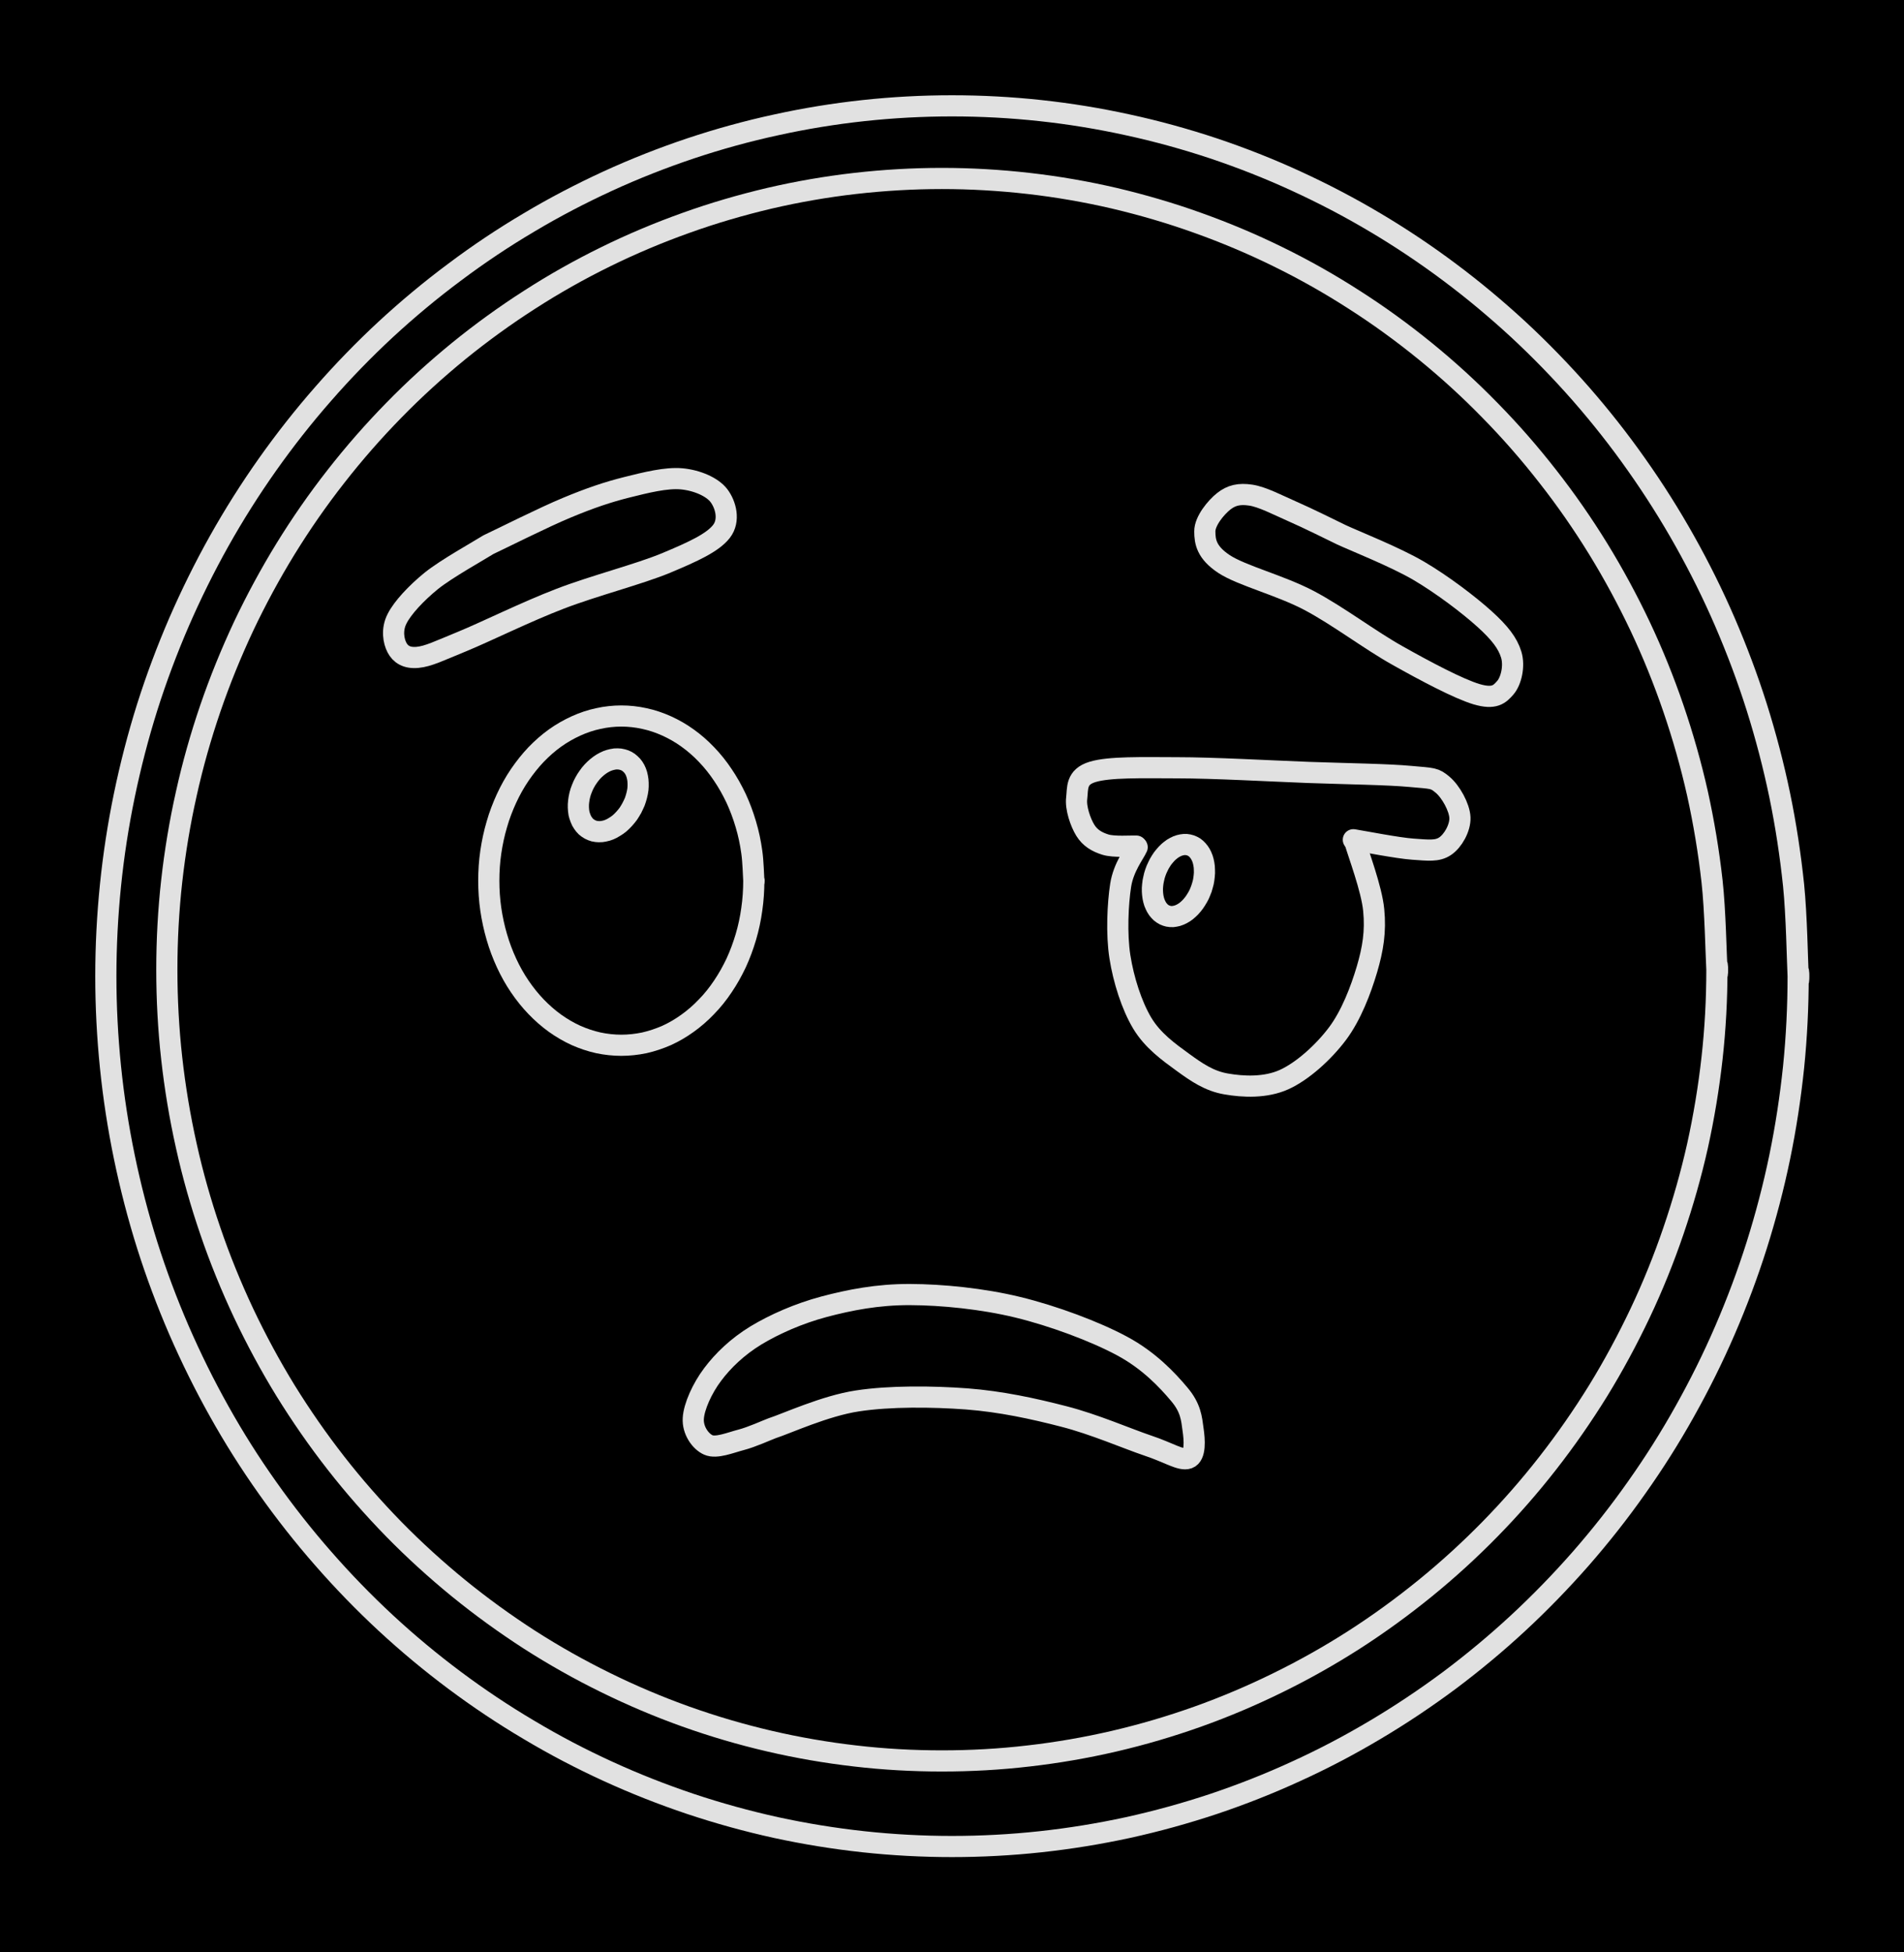<svg version="1.1" xmlns="http://www.w3.org/2000/svg" viewBox="0 0 179.903 184.472" width="179.903" height="184.472" class="excalidraw-svg"><!-- svg-source:excalidraw --><defs><style class="style-fonts">
      </style></defs><rect x="0" y="0" width="179.903" height="184.472" fill="#000000"></rect><g stroke-linecap="round" transform="translate(15.764 16.863) rotate(0 73.231 74.762)"><path d="M146.46 74.76 C146.46 77.55, 146.31 80.36, 146 83.13 C145.69 85.91, 145.23 88.68, 144.63 91.4 C144.02 94.12, 143.25 96.82, 142.35 99.45 C141.45 102.09, 140.4 104.69, 139.21 107.2 C138.02 109.71, 136.69 112.18, 135.24 114.54 C133.78 116.9, 132.19 119.19, 130.48 121.38 C128.78 123.56, 126.95 125.65, 125.01 127.63 C123.08 129.6, 121.03 131.47, 118.89 133.21 C116.75 134.95, 114.51 136.58, 112.19 138.07 C109.88 139.55, 107.47 140.91, 105 142.12 C102.54 143.33, 100 144.41, 97.42 145.33 C94.84 146.25, 92.19 147.03, 89.53 147.65 C86.86 148.27, 84.15 148.74, 81.43 149.05 C78.71 149.37, 75.96 149.52, 73.23 149.52 C70.5 149.52, 67.75 149.37, 65.03 149.05 C62.32 148.74, 59.6 148.27, 56.94 147.65 C54.27 147.03, 51.62 146.25, 49.04 145.33 C46.46 144.41, 43.92 143.33, 41.46 142.12 C38.99 140.91, 36.58 139.55, 34.27 138.07 C31.96 136.58, 29.71 134.95, 27.57 133.21 C25.44 131.47, 23.38 129.6, 21.45 127.63 C19.52 125.65, 17.68 123.56, 15.98 121.38 C14.27 119.19, 12.68 116.9, 11.22 114.54 C9.77 112.18, 8.44 109.71, 7.25 107.2 C6.07 104.69, 5.01 102.09, 4.11 99.45 C3.21 96.82, 2.44 94.12, 1.84 91.4 C1.23 88.68, 0.77 85.91, 0.46 83.13 C0.15 80.36, 0 77.55, 0 74.76 C0 71.97, 0.15 69.16, 0.46 66.39 C0.77 63.62, 1.23 60.85, 1.84 58.13 C2.44 55.41, 3.21 52.7, 4.11 50.07 C5.01 47.44, 6.07 44.84, 7.25 42.32 C8.44 39.81, 9.77 37.35, 11.22 34.99 C12.68 32.62, 14.27 30.33, 15.98 28.15 C17.68 25.97, 19.52 23.87, 21.45 21.9 C23.38 19.92, 25.44 18.05, 27.57 16.31 C29.71 14.57, 31.96 12.94, 34.27 11.46 C36.58 9.97, 38.99 8.61, 41.46 7.4 C43.92 6.19, 46.46 5.12, 49.04 4.2 C51.62 3.27, 54.27 2.5, 56.94 1.87 C59.6 1.25, 62.32 0.78, 65.03 0.47 C67.75 0.16, 70.5 0, 73.23 0 C75.96 0, 78.71 0.16, 81.43 0.47 C84.15 0.78, 86.86 1.25, 89.53 1.87 C92.19 2.5, 94.84 3.27, 97.42 4.2 C100 5.12, 102.54 6.19, 105 7.4 C107.47 8.61, 109.88 9.97, 112.19 11.46 C114.51 12.94, 116.75 14.57, 118.89 16.31 C121.03 18.05, 123.08 19.92, 125.01 21.9 C126.95 23.87, 128.78 25.97, 130.48 28.15 C132.19 30.33, 133.78 32.62, 135.24 34.99 C136.69 37.35, 138.02 39.81, 139.21 42.32 C140.4 44.84, 141.45 47.44, 142.35 50.07 C143.25 52.7, 144.02 55.41, 144.63 58.13 C145.23 60.85, 145.69 63.62, 146 66.39 C146.31 69.16, 146.38 73.37, 146.46 74.76 C146.54 76.16, 146.54 73.37, 146.46 74.76" stroke="#E1E1E1" stroke-width="2" fill="none"></path></g><g stroke-linecap="round" transform="translate(46.184 67.653) rotate(0 12.522 15.557)"><path d="M25.04 15.56 C25.04 16.46, 24.98 17.37, 24.85 18.26 C24.73 19.15, 24.54 20.03, 24.29 20.88 C24.04 21.72, 23.73 22.56, 23.37 23.34 C23 24.12, 22.58 24.87, 22.11 25.56 C21.65 26.25, 21.13 26.9, 20.57 27.47 C20.02 28.05, 19.41 28.58, 18.78 29.03 C18.16 29.48, 17.49 29.87, 16.81 30.18 C16.12 30.48, 15.41 30.72, 14.7 30.88 C13.98 31.03, 13.25 31.11, 12.52 31.11 C11.8 31.11, 11.06 31.03, 10.35 30.88 C9.63 30.72, 8.92 30.48, 8.24 30.18 C7.56 29.87, 6.89 29.48, 6.26 29.03 C5.63 28.58, 5.03 28.05, 4.47 27.47 C3.92 26.9, 3.4 26.25, 2.93 25.56 C2.46 24.87, 2.04 24.12, 1.68 23.34 C1.32 22.56, 1 21.72, 0.76 20.88 C0.51 20.03, 0.32 19.15, 0.19 18.26 C0.06 17.37, 0 16.46, 0 15.56 C0 14.66, 0.06 13.74, 0.19 12.86 C0.32 11.97, 0.51 11.08, 0.76 10.24 C1 9.39, 1.32 8.56, 1.68 7.78 C2.04 7, 2.46 6.25, 2.93 5.56 C3.4 4.87, 3.92 4.22, 4.47 3.64 C5.03 3.06, 5.63 2.53, 6.26 2.08 C6.89 1.63, 7.56 1.25, 8.24 0.94 C8.92 0.63, 9.63 0.39, 10.35 0.24 C11.06 0.08, 11.8 0, 12.52 0 C13.25 0, 13.98 0.08, 14.7 0.24 C15.41 0.39, 16.12 0.63, 16.81 0.94 C17.49 1.25, 18.16 1.63, 18.78 2.08 C19.41 2.53, 20.02 3.06, 20.57 3.64 C21.13 4.22, 21.65 4.87, 22.11 5.56 C22.58 6.25, 23 7, 23.37 7.78 C23.73 8.56, 24.04 9.39, 24.29 10.24 C24.54 11.08, 24.73 11.97, 24.85 12.86 C24.98 13.74, 25.01 15.11, 25.04 15.56 C25.08 16.01, 25.08 15.11, 25.04 15.56" stroke="#E1E1E1" stroke-width="2" fill="none"></path></g><g stroke-linecap="round" transform="translate(54.94 71.482) rotate(28.323 2.532 3.661)"><path d="M5.06 3.66 C5.06 3.87, 5.05 4.09, 5.03 4.3 C5 4.51, 4.96 4.71, 4.91 4.91 C4.86 5.11, 4.8 5.31, 4.73 5.49 C4.65 5.68, 4.57 5.85, 4.47 6.01 C4.38 6.18, 4.27 6.33, 4.16 6.47 C4.05 6.6, 3.93 6.73, 3.8 6.83 C3.67 6.94, 3.54 7.03, 3.4 7.1 C3.26 7.17, 3.12 7.23, 2.97 7.27 C2.83 7.3, 2.68 7.32, 2.53 7.32 C2.39 7.32, 2.24 7.3, 2.09 7.27 C1.95 7.23, 1.8 7.17, 1.67 7.1 C1.53 7.03, 1.39 6.94, 1.27 6.83 C1.14 6.73, 1.02 6.6, 0.9 6.47 C0.79 6.33, 0.69 6.18, 0.59 6.01 C0.5 5.85, 0.41 5.68, 0.34 5.49 C0.27 5.31, 0.2 5.11, 0.15 4.91 C0.1 4.71, 0.06 4.51, 0.04 4.3 C0.01 4.09, 0 3.87, 0 3.66 C0 3.45, 0.01 3.23, 0.04 3.03 C0.06 2.82, 0.1 2.61, 0.15 2.41 C0.2 2.21, 0.27 2.01, 0.34 1.83 C0.41 1.65, 0.5 1.47, 0.59 1.31 C0.69 1.15, 0.79 0.99, 0.9 0.86 C1.02 0.72, 1.14 0.6, 1.27 0.49 C1.39 0.38, 1.53 0.29, 1.67 0.22 C1.8 0.15, 1.95 0.09, 2.09 0.06 C2.24 0.02, 2.39 0, 2.53 0 C2.68 0, 2.83 0.02, 2.97 0.06 C3.12 0.09, 3.26 0.15, 3.4 0.22 C3.54 0.29, 3.67 0.38, 3.8 0.49 C3.93 0.6, 4.05 0.72, 4.16 0.86 C4.27 0.99, 4.38 1.15, 4.47 1.31 C4.57 1.47, 4.65 1.65, 4.73 1.83 C4.8 2.01, 4.86 2.21, 4.91 2.41 C4.96 2.61, 5 2.82, 5.03 3.03 C5.05 3.23, 5.06 3.56, 5.06 3.66 C5.07 3.77, 5.07 3.56, 5.06 3.66" stroke="#E1E1E1" stroke-width="2" fill="none"></path></g><g stroke-linecap="round"><g transform="translate(46.151 51.462) rotate(0 6.685 2.217)"><path d="M0 0 C1.24 -0.58, 5.25 -2.6, 7.43 -3.5 C9.62 -4.41, 11.28 -4.97, 13.08 -5.42 C14.88 -5.87, 16.79 -6.35, 18.24 -6.22 C19.69 -6.09, 21.15 -5.46, 21.78 -4.63 C22.41 -3.8, 22.84 -2.3, 22.01 -1.24 C21.18 -0.18, 19.33 0.67, 16.79 1.73 C14.25 2.79, 9.96 3.88, 6.75 5.12 C3.54 6.35, -0.22 8.22, -2.46 9.14 C-4.71 10.06, -5.67 10.55, -6.7 10.65 C-7.73 10.75, -8.32 10.34, -8.64 9.73 C-8.96 9.12, -9.17 8.04, -8.63 6.99 C-8.1 5.95, -6.84 4.6, -5.41 3.43 C-3.97 2.27, -0.9 0.57, 0 0 M0 0 C1.24 -0.58, 5.25 -2.6, 7.43 -3.5 C9.62 -4.41, 11.28 -4.97, 13.08 -5.42 C14.88 -5.87, 16.79 -6.35, 18.24 -6.22 C19.69 -6.09, 21.15 -5.46, 21.78 -4.63 C22.41 -3.8, 22.84 -2.3, 22.01 -1.24 C21.18 -0.18, 19.33 0.67, 16.79 1.73 C14.25 2.79, 9.96 3.88, 6.75 5.12 C3.54 6.35, -0.22 8.22, -2.46 9.14 C-4.71 10.06, -5.67 10.55, -6.7 10.65 C-7.73 10.75, -8.32 10.34, -8.64 9.73 C-8.96 9.12, -9.17 8.04, -8.63 6.99 C-8.1 5.95, -6.84 4.6, -5.41 3.43 C-3.97 2.27, -0.9 0.57, 0 0" stroke="#E1E1E1" stroke-width="2" fill="none"></path></g></g><mask></mask><g stroke-linecap="round"><g transform="translate(126.75 50.531) rotate(0 1.564 5.654)"><path d="M0 0 C1.22 0.57, 5.05 2.08, 7.3 3.4 C9.56 4.73, 12.05 6.63, 13.51 7.95 C14.97 9.27, 15.71 10.24, 16.04 11.32 C16.37 12.4, 16.03 13.82, 15.49 14.44 C14.94 15.07, 14.46 15.56, 12.76 15.06 C11.06 14.55, 7.93 12.89, 5.3 11.41 C2.67 9.94, -0.31 7.66, -3.05 6.21 C-5.78 4.77, -9.45 3.85, -11.1 2.76 C-12.74 1.67, -12.91 0.67, -12.91 -0.32 C-12.92 -1.3, -11.85 -2.59, -11.13 -3.16 C-10.4 -3.74, -9.66 -3.91, -8.58 -3.75 C-7.49 -3.59, -6.05 -2.83, -4.62 -2.2 C-3.19 -1.58, -0.77 -0.37, 0 0 M0 0 C1.22 0.57, 5.05 2.08, 7.3 3.4 C9.56 4.73, 12.05 6.63, 13.51 7.95 C14.97 9.27, 15.71 10.24, 16.04 11.32 C16.37 12.4, 16.03 13.82, 15.49 14.44 C14.94 15.07, 14.46 15.56, 12.76 15.06 C11.06 14.55, 7.93 12.89, 5.3 11.41 C2.67 9.94, -0.31 7.66, -3.05 6.21 C-5.78 4.77, -9.45 3.85, -11.1 2.76 C-12.74 1.67, -12.91 0.67, -12.91 -0.32 C-12.92 -1.3, -11.85 -2.59, -11.13 -3.16 C-10.4 -3.74, -9.66 -3.91, -8.58 -3.75 C-7.49 -3.59, -6.05 -2.83, -4.62 -2.2 C-3.19 -1.58, -0.77 -0.37, 0 0" stroke="#E1E1E1" stroke-width="2" fill="none"></path></g></g><mask></mask><g stroke-linecap="round"><g transform="translate(107.447 80.048) rotate(0 10.362 10.902)"><path d="M0 0 C-0.26 0.6, -1.29 1.87, -1.56 3.6 C-1.83 5.33, -1.97 8.2, -1.63 10.36 C-1.29 12.53, -0.52 14.95, 0.47 16.61 C1.46 18.27, 2.99 19.36, 4.31 20.32 C5.63 21.28, 6.82 22.1, 8.41 22.37 C10.01 22.65, 12.13 22.75, 13.88 21.96 C15.63 21.17, 17.61 19.37, 18.92 17.63 C20.22 15.9, 21.13 13.5, 21.71 11.55 C22.28 9.61, 22.55 7.97, 22.35 5.94 C22.16 3.92, 20.86 0.52, 20.56 -0.57 M0 0 C-0.26 0.6, -1.29 1.87, -1.56 3.6 C-1.83 5.33, -1.97 8.2, -1.63 10.36 C-1.29 12.53, -0.52 14.95, 0.47 16.61 C1.46 18.27, 2.99 19.36, 4.31 20.32 C5.63 21.28, 6.82 22.1, 8.41 22.37 C10.01 22.65, 12.13 22.75, 13.88 21.96 C15.63 21.17, 17.61 19.37, 18.92 17.63 C20.22 15.9, 21.13 13.5, 21.71 11.55 C22.28 9.61, 22.55 7.97, 22.35 5.94 C22.16 3.92, 20.86 0.52, 20.56 -0.57" stroke="#E1E1E1" stroke-width="2" fill="none"></path></g></g><mask></mask><g stroke-linecap="round"><g transform="translate(127.874 79.344) rotate(0 -8.036 -2.959)"><path d="M0 0 C0.94 0.15, 4.19 0.79, 5.63 0.89 C7.08 0.99, 7.93 1.11, 8.67 0.61 C9.41 0.12, 10.11 -1.12, 10.07 -2.09 C10.03 -3.06, 9.21 -4.55, 8.43 -5.2 C7.66 -5.85, 7.52 -5.79, 5.41 -5.98 C3.3 -6.18, -0.56 -6.23, -4.24 -6.36 C-7.91 -6.5, -13.23 -6.8, -16.63 -6.8 C-20.03 -6.81, -23.06 -6.89, -24.64 -6.41 C-26.23 -5.93, -26.03 -4.85, -26.14 -3.93 C-26.26 -3.01, -25.78 -1.63, -25.33 -0.9 C-24.88 -0.17, -24.23 0.21, -23.43 0.46 C-22.63 0.71, -21 0.58, -20.51 0.6 M0 0 C0.94 0.15, 4.19 0.79, 5.63 0.89 C7.08 0.99, 7.93 1.11, 8.67 0.61 C9.41 0.12, 10.11 -1.12, 10.07 -2.09 C10.03 -3.06, 9.21 -4.55, 8.43 -5.2 C7.66 -5.85, 7.52 -5.79, 5.41 -5.98 C3.3 -6.18, -0.56 -6.23, -4.24 -6.36 C-7.91 -6.5, -13.23 -6.8, -16.63 -6.8 C-20.03 -6.81, -23.06 -6.89, -24.64 -6.41 C-26.23 -5.93, -26.03 -4.85, -26.14 -3.93 C-26.26 -3.01, -25.78 -1.63, -25.33 -0.9 C-24.88 -0.17, -24.23 0.21, -23.43 0.46 C-22.63 0.71, -21 0.58, -20.51 0.6" stroke="#E1E1E1" stroke-width="2" fill="none"></path></g></g><mask></mask><g stroke-linecap="round" transform="translate(109.041 79.688) rotate(18.944 2.306 3.512)"><path d="M4.61 3.51 C4.61 3.72, 4.6 3.92, 4.58 4.12 C4.55 4.32, 4.52 4.52, 4.47 4.71 C4.43 4.9, 4.37 5.09, 4.3 5.27 C4.24 5.44, 4.16 5.61, 4.07 5.77 C3.99 5.93, 3.89 6.07, 3.79 6.2 C3.69 6.33, 3.57 6.45, 3.46 6.55 C3.34 6.66, 3.22 6.74, 3.09 6.81 C2.97 6.88, 2.84 6.94, 2.71 6.97 C2.57 7.01, 2.44 7.02, 2.31 7.02 C2.17 7.02, 2.04 7.01, 1.91 6.97 C1.77 6.94, 1.64 6.88, 1.52 6.81 C1.39 6.74, 1.27 6.66, 1.15 6.55 C1.04 6.45, 0.93 6.33, 0.82 6.2 C0.72 6.07, 0.63 5.93, 0.54 5.77 C0.45 5.61, 0.38 5.44, 0.31 5.27 C0.24 5.09, 0.18 4.9, 0.14 4.71 C0.09 4.52, 0.06 4.32, 0.04 4.12 C0.01 3.92, 0 3.72, 0 3.51 C0 3.31, 0.01 3.1, 0.04 2.9 C0.06 2.7, 0.09 2.5, 0.14 2.31 C0.18 2.12, 0.24 1.93, 0.31 1.76 C0.38 1.58, 0.45 1.41, 0.54 1.25 C0.63 1.1, 0.72 0.95, 0.82 0.82 C0.93 0.69, 1.04 0.57, 1.15 0.47 C1.27 0.37, 1.39 0.28, 1.52 0.21 C1.64 0.14, 1.77 0.09, 1.91 0.05 C2.04 0.02, 2.17 0, 2.31 0 C2.44 0, 2.57 0.02, 2.71 0.05 C2.84 0.09, 2.97 0.14, 3.09 0.21 C3.22 0.28, 3.34 0.37, 3.46 0.47 C3.57 0.57, 3.69 0.69, 3.79 0.82 C3.89 0.95, 3.99 1.1, 4.07 1.25 C4.16 1.41, 4.24 1.58, 4.3 1.76 C4.37 1.93, 4.43 2.12, 4.47 2.31 C4.52 2.5, 4.55 2.7, 4.58 2.9 C4.6 3.1, 4.61 3.41, 4.61 3.51 C4.62 3.61, 4.62 3.41, 4.61 3.51" stroke="#E1E1E1" stroke-width="2" fill="none"></path></g><g stroke-linecap="round"><g transform="translate(72.957 134.947) rotate(0 16.159 -4.898)"><path d="M0 0 C1.34 -0.43, 5 -2.12, 8.06 -2.58 C11.12 -3.05, 15.13 -3.01, 18.38 -2.77 C21.63 -2.52, 24.7 -1.85, 27.56 -1.11 C30.42 -0.38, 33.56 0.99, 35.52 1.65 C37.48 2.3, 38.61 3.09, 39.31 2.84 C40.02 2.58, 39.92 1.12, 39.77 0.11 C39.63 -0.9, 39.57 -1.92, 38.45 -3.23 C37.34 -4.55, 35.6 -6.41, 33.06 -7.77 C30.52 -9.14, 26.55 -10.62, 23.21 -11.43 C19.87 -12.24, 16.07 -12.62, 13.01 -12.63 C9.96 -12.64, 7.33 -12.12, 4.91 -11.48 C2.48 -10.83, 0.23 -9.83, -1.53 -8.77 C-3.28 -7.7, -4.64 -6.39, -5.62 -5.08 C-6.61 -3.77, -7.39 -2.03, -7.45 -0.92 C-7.52 0.19, -6.78 1.25, -6.03 1.58 C-5.27 1.92, -3.94 1.36, -2.94 1.1 C-1.93 0.84, -0.49 0.18, 0 0 M0 0 C1.34 -0.43, 5 -2.12, 8.06 -2.58 C11.12 -3.05, 15.13 -3.01, 18.38 -2.77 C21.63 -2.52, 24.7 -1.85, 27.56 -1.11 C30.42 -0.38, 33.56 0.99, 35.52 1.65 C37.48 2.3, 38.61 3.09, 39.31 2.84 C40.02 2.58, 39.92 1.12, 39.77 0.11 C39.63 -0.9, 39.57 -1.92, 38.45 -3.23 C37.34 -4.55, 35.6 -6.41, 33.06 -7.77 C30.52 -9.14, 26.55 -10.62, 23.21 -11.43 C19.87 -12.24, 16.07 -12.62, 13.01 -12.63 C9.96 -12.64, 7.33 -12.12, 4.91 -11.48 C2.48 -10.83, 0.23 -9.83, -1.53 -8.77 C-3.28 -7.7, -4.64 -6.39, -5.62 -5.08 C-6.61 -3.77, -7.39 -2.03, -7.45 -0.92 C-7.52 0.19, -6.78 1.25, -6.03 1.58 C-5.27 1.92, -3.94 1.36, -2.94 1.1 C-1.93 0.84, -0.49 0.18, 0 0" stroke="#E1E1E1" stroke-width="2" fill="none"></path></g></g><mask></mask><g stroke-linecap="round" transform="translate(10 10) rotate(0 79.952 82.236)"><path d="M159.9 82.24 C159.9 85.1, 159.76 87.98, 159.47 90.83 C159.17 93.68, 158.74 96.53, 158.16 99.33 C157.58 102.14, 156.85 104.92, 155.99 107.65 C155.13 110.37, 154.12 113.07, 152.99 115.68 C151.86 118.3, 150.58 120.87, 149.19 123.35 C147.8 125.84, 146.27 128.26, 144.63 130.57 C143 132.89, 141.23 135.13, 139.37 137.26 C137.5 139.39, 135.52 141.43, 133.45 143.35 C131.38 145.27, 129.2 147.08, 126.95 148.77 C124.69 150.45, 122.34 152.02, 119.93 153.45 C117.51 154.89, 115.02 156.2, 112.47 157.36 C109.93 158.53, 107.31 159.56, 104.66 160.45 C102.01 161.33, 99.3 162.08, 96.57 162.68 C93.85 163.27, 91.08 163.72, 88.31 164.02 C85.54 164.32, 82.74 164.47, 79.95 164.47 C77.17 164.47, 74.36 164.32, 71.59 164.02 C68.82 163.72, 66.05 163.27, 63.33 162.68 C60.6 162.08, 57.89 161.33, 55.25 160.45 C52.6 159.56, 49.98 158.53, 47.43 157.36 C44.89 156.2, 42.39 154.89, 39.98 153.45 C37.56 152.02, 35.21 150.45, 32.96 148.77 C30.7 147.08, 28.52 145.27, 26.45 143.35 C24.38 141.43, 22.4 139.39, 20.54 137.26 C18.67 135.13, 16.91 132.89, 15.27 130.57 C13.63 128.26, 12.1 125.84, 10.71 123.35 C9.32 120.87, 8.05 118.3, 6.91 115.68 C5.78 113.07, 4.77 110.37, 3.91 107.65 C3.05 104.92, 2.33 102.14, 1.75 99.33 C1.17 96.53, 0.73 93.68, 0.44 90.83 C0.15 87.98, 0 85.1, 0 82.24 C0 79.37, 0.15 76.49, 0.44 73.64 C0.73 70.79, 1.17 67.94, 1.75 65.14 C2.33 62.34, 3.05 59.55, 3.91 56.82 C4.77 54.1, 5.78 51.41, 6.91 48.79 C8.05 46.17, 9.32 43.6, 10.71 41.12 C12.1 38.64, 13.63 36.22, 15.27 33.9 C16.91 31.58, 18.67 29.34, 20.54 27.21 C22.4 25.08, 24.38 23.04, 26.45 21.12 C28.52 19.21, 30.7 17.39, 32.96 15.71 C35.21 14.02, 37.56 12.45, 39.98 11.02 C42.39 9.58, 44.89 8.28, 47.43 7.11 C49.98 5.94, 52.6 4.91, 55.25 4.02 C57.89 3.14, 60.6 2.39, 63.33 1.8 C66.05 1.2, 68.82 0.75, 71.59 0.45 C74.36 0.15, 77.17 0, 79.95 0 C82.74 0, 85.54 0.15, 88.31 0.45 C91.08 0.75, 93.85 1.2, 96.57 1.8 C99.3 2.39, 102.01 3.14, 104.66 4.02 C107.31 4.91, 109.93 5.94, 112.47 7.11 C115.02 8.28, 117.51 9.58, 119.93 11.02 C122.34 12.45, 124.69 14.02, 126.95 15.71 C129.2 17.39, 131.38 19.21, 133.45 21.12 C135.52 23.04, 137.5 25.08, 139.37 27.21 C141.23 29.34, 143 31.58, 144.63 33.9 C146.27 36.22, 147.8 38.64, 149.19 41.12 C150.58 43.6, 151.86 46.17, 152.99 48.79 C154.12 51.41, 155.13 54.1, 155.99 56.82 C156.85 59.55, 157.58 62.34, 158.16 65.14 C158.74 67.94, 159.17 70.79, 159.47 73.64 C159.76 76.49, 159.83 80.8, 159.9 82.24 C159.98 83.67, 159.98 80.8, 159.9 82.24" stroke="#E1E1E1" stroke-width="2" fill="none"></path></g></svg>